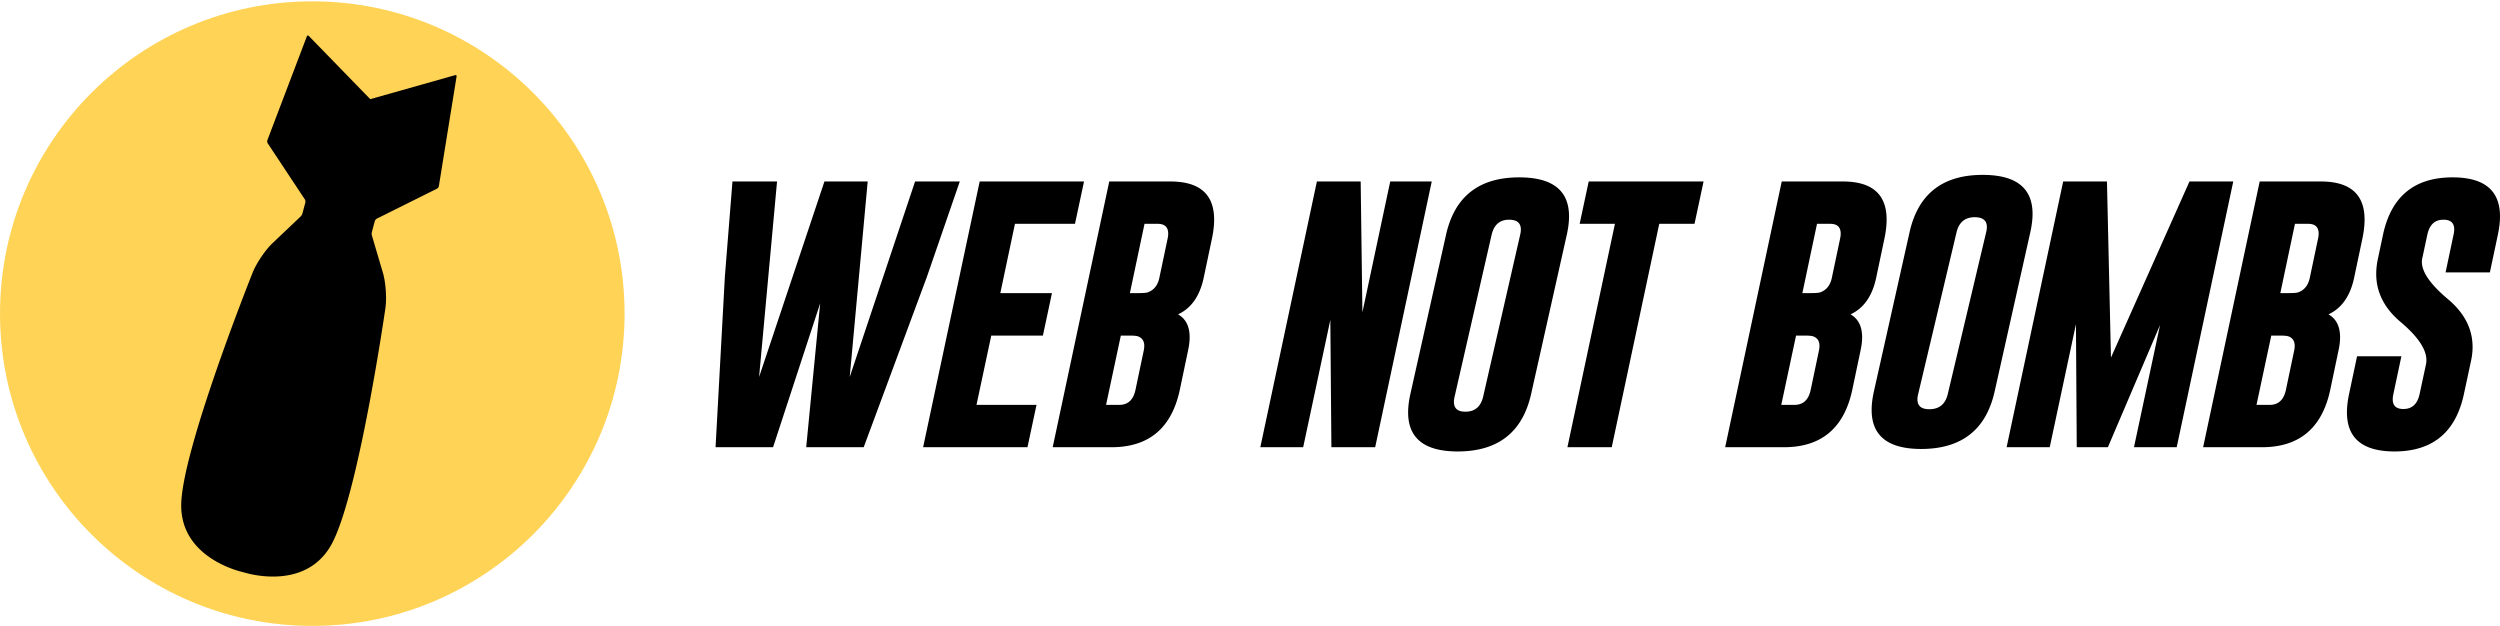 <svg viewBox="0 0 1401 351" xmlns="http://www.w3.org/2000/svg">
    <g fill="none" fill-rule="evenodd">
        <path d="M175.011 350.751c96.65 0 175-78.35 175-175s-78.35-175-175-175-175 78.35-175 175 78.35 175 175 175z" fill="#FFD355"/>
        <path d="M207.495 55.567l-34.454-35.425c-.398-.409-.88-.3-1.082.234l-22.11 58.142c-.203.536-.116 1.35.195 1.819l20.766 31.358c.31.468.445 1.293.298 1.84l-1.63 6.085c-.146.543-.598 1.304-1.008 1.694l-15.755 14.963c-4.115 3.908-9.123 11.356-11.195 16.642 0 0-40.197 100.503-39.973 130.641.215 28.808 32.09 36.52 34.905 37.144 2.75.866 34.21 10.126 48.8-14.715 15.264-25.989 30.704-133.125 30.704-133.125.849-5.614.235-14.568-1.374-20.01l-6.163-20.836c-.16-.543-.171-1.427-.026-1.97l1.631-6.086c.146-.546.676-1.194 1.178-1.444l33.663-16.774c.504-.251.986-.911 1.078-1.477l9.924-61.408c.091-.565-.271-.899-.82-.744l-47.552 13.452zM476.182 211.27l36.622-109.57h25.06l-18.422 53.409-35.428 95.51h-32.221l7.831-80.633-26.403 80.634H401l5.221-95.66 4.251-53.26h24.986L425.39 211.27l36.622-109.57h24.24l-10.069 109.57zm72.834-109.57h58.475l-5.071 23.73H568.78l-8.204 38.828h28.94l-5.073 23.804h-28.939l-8.279 38.829h33.638l-5.071 23.729h-58.475l31.698-148.92zm72.61 0h34.385c16.26.05 24.39 7.166 24.39 21.349 0 3.273-.424 6.893-1.269 10.86l-4.624 21.944c-2.188 10.116-6.961 16.885-14.32 20.307 4.325 2.48 6.488 6.77 6.488 12.869 0 2.231-.298 4.71-.895 7.438l-4.624 22.018c-4.575 21.374-17.279 32.085-38.113 32.135h-33.116l31.699-148.92zm19.766 23.73l-8.204 38.828h4.773c2.685 0 4.45-.148 5.296-.446 3.38-1.24 5.519-3.893 6.414-7.96l4.624-21.943c.249-1.09.373-2.083.373-2.975 0-3.67-1.964-5.505-5.892-5.505h-7.384zm-13.276 62.632l-8.28 38.829h7.385c4.873 0 7.906-2.802 9.1-8.406l4.623-22.018c.2-.942.299-1.835.299-2.678 0-2.578-1.094-4.314-3.282-5.207-.746-.347-2.436-.52-5.072-.52h-4.773zM737.983 101.7h24.539l.97 73.344L779.08 101.7h23.27l-31.699 148.92h-24.538l-.597-71.336-15.215 71.336h-24.017l31.699-148.92zM858.04 220.791c-4.81 21.423-18.505 32.16-41.088 32.209-18.557 0-27.836-7.29-27.836-21.87 0-3.123.418-6.57 1.254-10.339l19.996-89.262c4.809-21.423 18.478-32.135 41.009-32.135 18.61 0 27.915 7.29 27.915 21.87 0 3.074-.419 6.496-1.255 10.265L858.04 220.79zm-6.157-89.141c.27-1.107.406-2.113.406-3.018 0-3.622-2.138-5.458-6.415-5.509h-.163c-5.25 0-8.526 2.842-9.825 8.527l-20.707 90.545c-.27 1.107-.406 2.113-.406 3.019 0 3.672 2.139 5.508 6.415 5.508 5.36 0 8.689-2.842 9.988-8.527l20.707-90.545zm265.911 87.747c-4.81 21.423-18.505 32.159-41.088 32.209-18.557 0-27.836-7.29-27.836-21.87 0-3.124.418-6.57 1.255-10.34l19.995-89.262c4.809-21.423 18.479-32.134 41.01-32.134 18.609 0 27.914 7.29 27.914 21.87 0 3.074-.418 6.496-1.255 10.264l-19.995 89.263zm-4.774-89.142c.28-1.106.42-2.112.42-3.018 0-3.622-2.217-5.458-6.653-5.508h-.169c-5.447 0-8.844 2.842-10.191 8.526l-21.478 90.546c-.281 1.107-.422 2.113-.422 3.018 0 3.672 2.218 5.508 6.654 5.508 5.56 0 9.013-2.842 10.36-8.526l21.479-90.546zM954.68 101.7l-5.072 23.73h-19.765l-26.627 125.19h-24.837l26.627-125.19H885.24l5.071-23.73h64.368zm43.806 0h34.384c16.26.05 24.39 7.166 24.39 21.349 0 3.273-.423 6.893-1.268 10.86l-4.625 21.944c-2.188 10.116-6.961 16.885-14.32 20.307 4.326 2.48 6.489 6.77 6.489 12.869 0 2.231-.299 4.71-.895 7.438l-4.625 22.018c-4.574 21.374-17.278 32.085-38.113 32.135h-33.116l31.7-148.92zm19.765 23.73l-8.204 38.828h4.773c2.685 0 4.45-.148 5.296-.446 3.381-1.24 5.52-3.893 6.414-7.96l4.625-21.943c.248-1.09.373-2.083.373-2.975 0-3.67-1.965-5.505-5.893-5.505h-7.384zm-11.748 62.632l-8.28 38.829h7.385c4.873 0 7.906-2.802 9.099-8.406l4.624-22.018c.2-.942.299-1.835.299-2.678 0-2.578-1.094-4.314-3.282-5.207-.746-.347-2.437-.52-5.072-.52h-4.773zm176.475 12.348l44.005-98.71h24.539l-31.699 148.92h-23.942l14.619-68.51-29.238 68.51h-17.453l-.447-68.955-14.694 68.955h-24.165l31.699-148.92h24.538l2.238 98.71zm83.353-98.71h34.384c16.26.05 24.39 7.166 24.39 21.349 0 3.273-.423 6.893-1.268 10.86l-4.624 21.944c-2.188 10.116-6.962 16.885-14.32 20.307 4.325 2.48 6.488 6.77 6.488 12.869 0 2.231-.298 4.71-.895 7.438l-4.624 22.018c-4.575 21.374-17.28 32.085-38.113 32.135h-33.116l31.698-148.92zm19.766 23.73l-8.205 38.828h4.774c2.685 0 4.45-.148 5.295-.446 3.381-1.24 5.52-3.893 6.415-7.96L1299 133.91c.249-1.09.373-2.083.373-2.975 0-3.67-1.964-5.505-5.892-5.505h-7.384zm-13.277 62.632l-8.279 38.829h7.384c4.873 0 7.906-2.802 9.1-8.406l4.624-22.018c.199-.942.298-1.835.298-2.678 0-2.578-1.093-4.314-3.281-5.207-.746-.347-2.437-.52-5.072-.52h-4.774zm62.62-56.533c4.574-21.423 17.577-32.135 39.008-32.135 17.701 0 26.552 7.29 26.552 21.87 0 3.074-.398 6.496-1.193 10.265l-4.475 21.125h-24.837l4.475-21.125c.248-1.091.373-2.083.373-2.975 0-3.571-1.964-5.381-5.893-5.43h-.149c-4.823 0-7.831 2.801-9.025 8.405l-2.834 13.24a8.882 8.882 0 0 0-.224 2.009c0 5.703 4.823 12.62 14.47 20.753 9.298 7.736 13.947 16.712 13.947 26.928 0 2.579-.298 5.207-.895 7.885l-3.953 18.447C1376.213 242.264 1363.21 253 1341.78 253c-17.702-.05-26.552-7.364-26.552-21.944 0-3.074.398-6.496 1.193-10.265l4.475-21.125h24.837l-4.475 21.125c-.249 1.091-.373 2.083-.373 2.976 0 3.62 1.989 5.43 5.967 5.43 4.873 0 7.906-2.802 9.1-8.406l3.58-16.662c.149-.744.223-1.513.223-2.306 0-6.1-4.773-13.191-14.32-21.274-9.2-7.687-13.798-16.712-13.798-27.076 0-2.678.298-5.43.895-8.257l2.908-13.687z" fill="#000"/>
    </g>
</svg>
